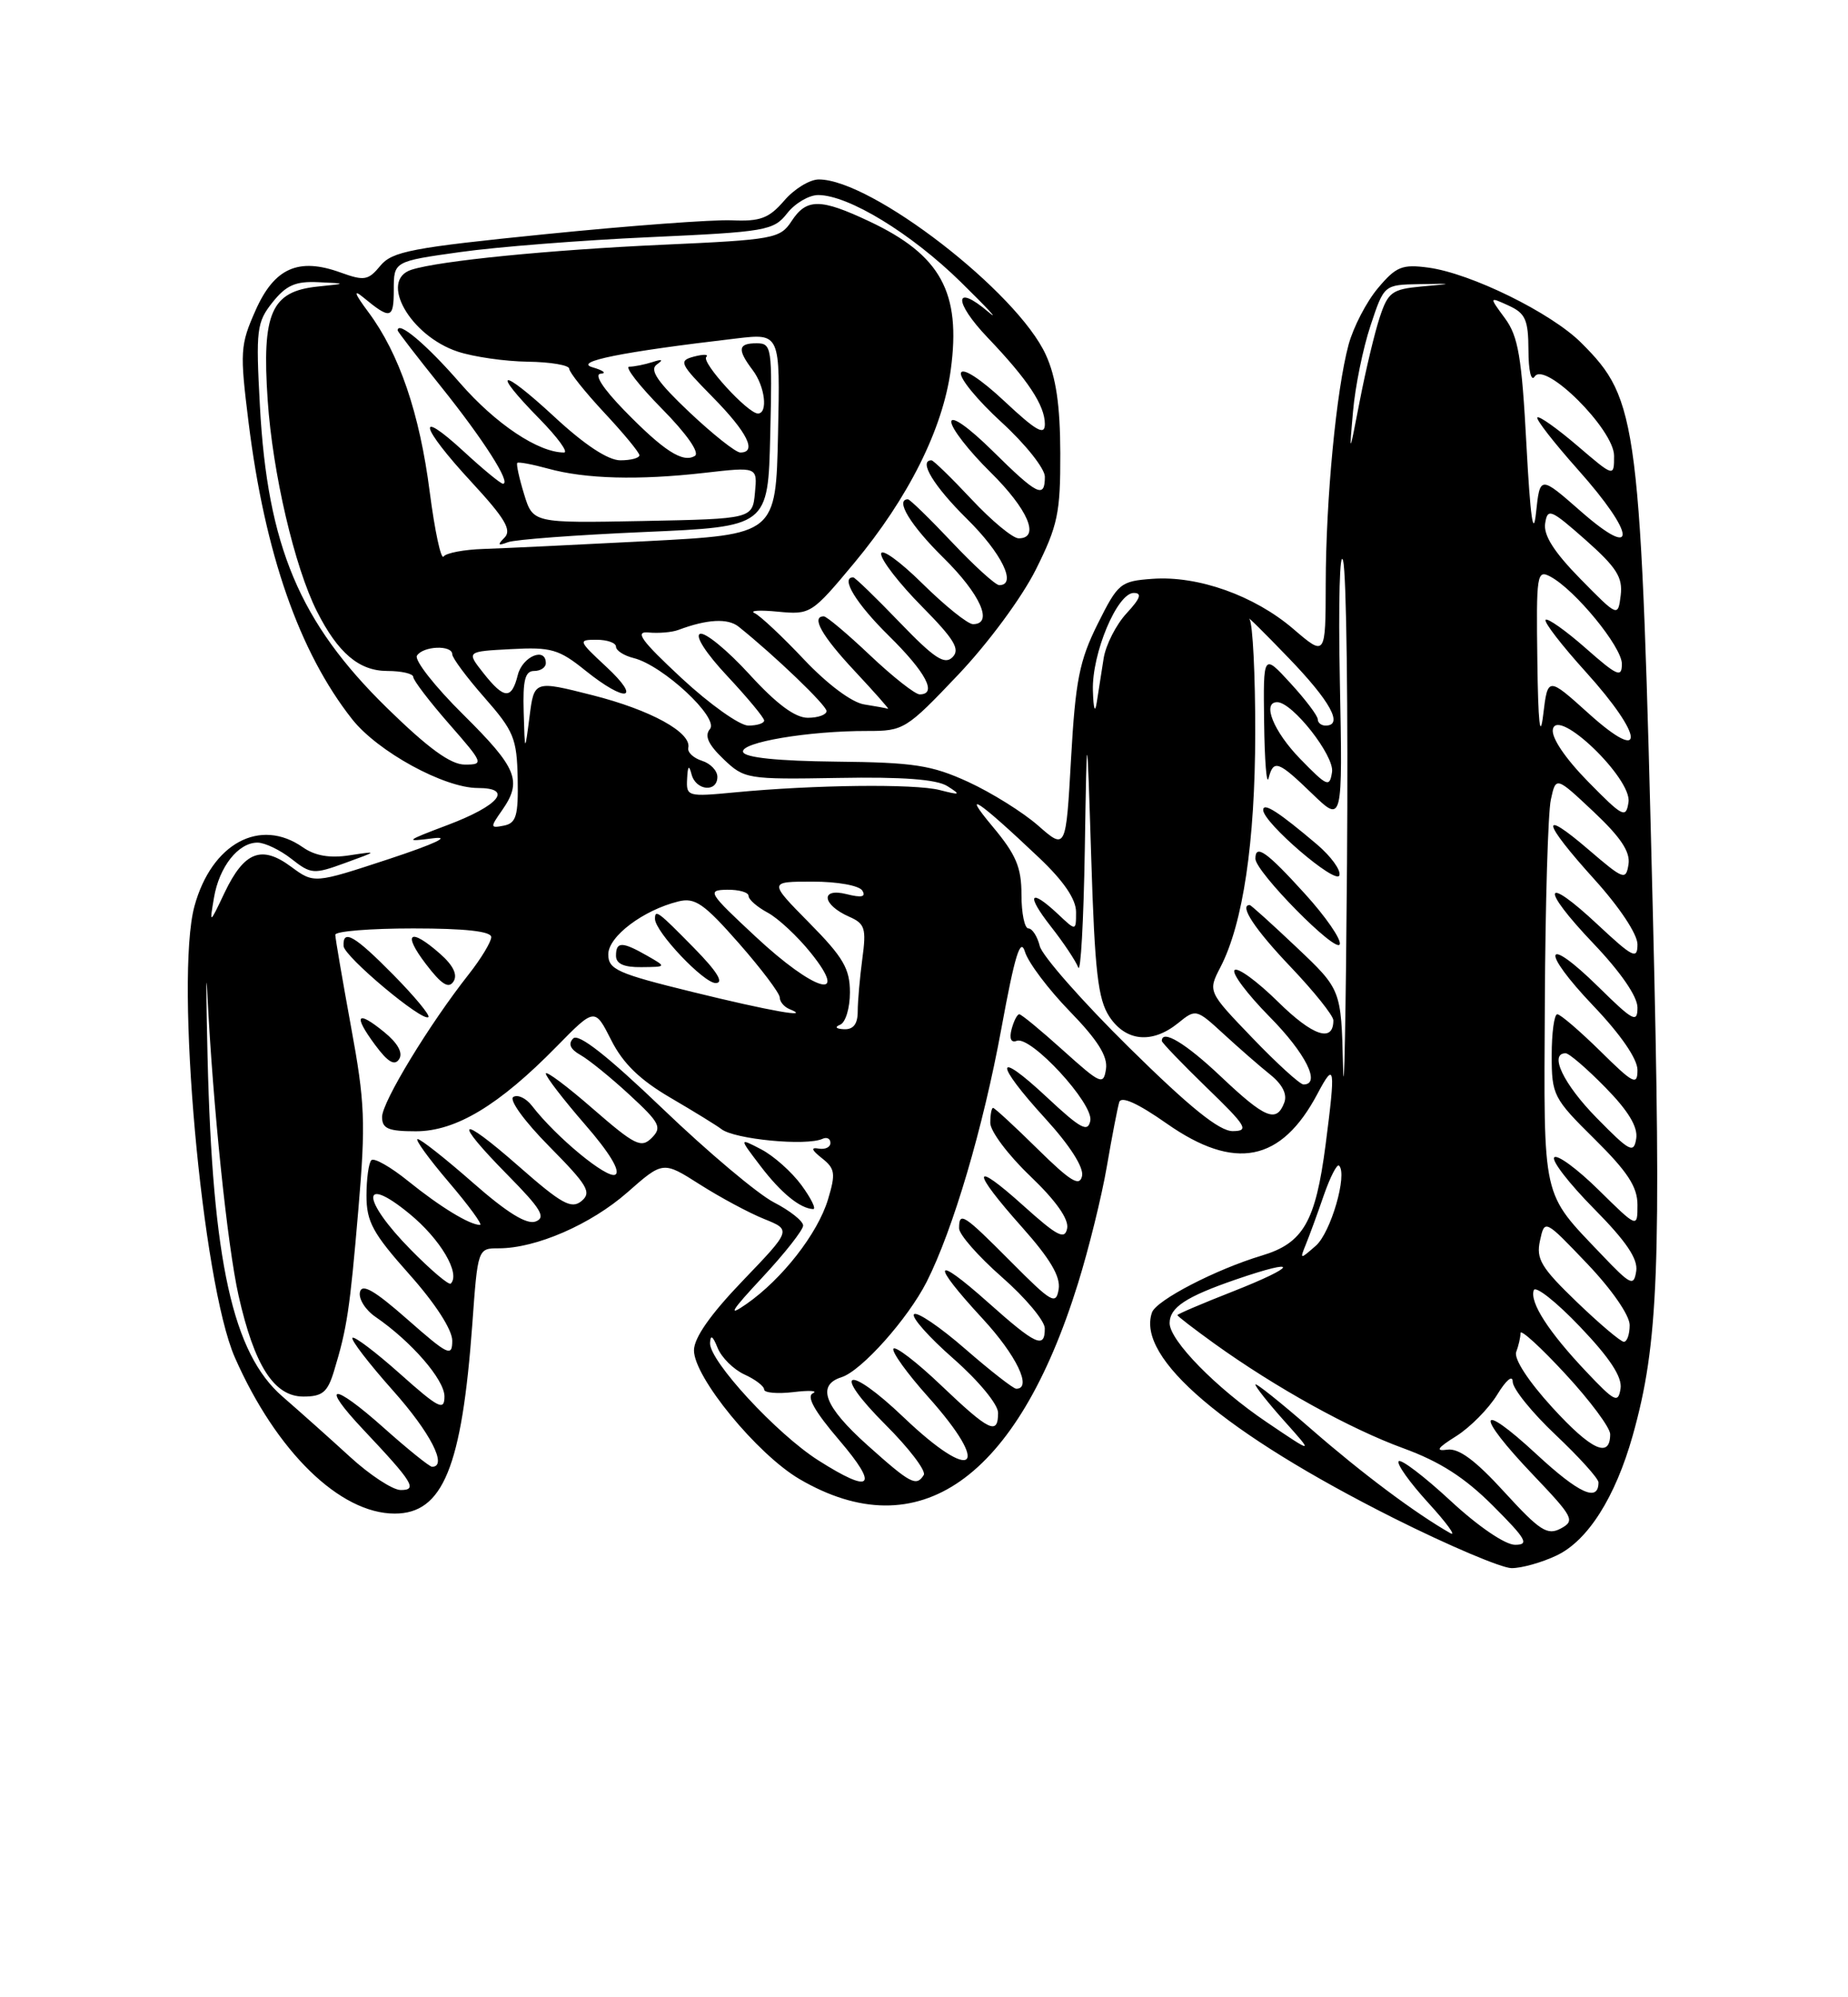 <?xml version="1.0" encoding="UTF-8" standalone="no"?>
<!DOCTYPE svg PUBLIC "-//W3C//DTD SVG 1.1//EN" "http://www.w3.org/Graphics/SVG/1.1/DTD/svg11.dtd" >
<svg xmlns="http://www.w3.org/2000/svg" xmlns:xlink="http://www.w3.org/1999/xlink" version="1.1" viewBox="0 0 237 256">
 <g >
 <path fill="currentColor"
d=" M 199.63 199.37 C 203.64 197.47 207.16 191.91 209.39 184.00 C 212.70 172.23 213.08 162.45 211.98 117.29 C 210.42 53.67 210.12 51.27 202.79 43.94 C 198.95 40.10 188.63 35.03 183.18 34.30 C 179.82 33.85 179.04 34.16 176.71 36.94 C 175.25 38.67 173.56 41.93 172.95 44.18 C 171.37 50.04 170.04 63.98 170.02 74.83 C 170.00 84.16 170.00 84.16 165.86 80.61 C 160.86 76.33 153.65 73.77 147.81 74.19 C 143.68 74.49 143.39 74.73 140.76 80.00 C 138.43 84.68 137.92 87.25 137.36 97.22 C 136.70 108.94 136.70 108.94 133.14 105.82 C 131.19 104.11 127.15 101.59 124.17 100.22 C 119.47 98.07 117.22 97.72 107.21 97.62 C 99.77 97.54 95.54 97.11 95.30 96.39 C 94.88 95.16 103.68 93.67 111.26 93.69 C 115.88 93.70 116.24 93.48 122.85 86.52 C 126.73 82.44 131.04 76.60 132.84 73.01 C 135.66 67.36 136.00 65.76 135.98 58.09 C 135.96 51.95 135.44 48.36 134.13 45.49 C 130.48 37.44 111.78 23.00 105.01 23.00 C 103.85 23.00 101.85 24.22 100.57 25.72 C 98.62 27.98 97.51 28.40 93.86 28.24 C 91.46 28.13 80.72 28.93 70.00 30.01 C 52.81 31.74 50.30 32.22 48.78 34.06 C 47.23 35.94 46.72 36.03 43.68 34.93 C 38.27 32.97 35.18 34.35 32.77 39.79 C 30.80 44.22 30.75 45.08 31.88 54.16 C 33.97 70.95 38.37 83.56 45.15 92.17 C 48.43 96.33 56.96 101.00 61.28 101.00 C 65.86 101.00 64.03 103.24 57.42 105.74 C 51.98 107.79 51.82 107.93 55.50 107.45 C 57.96 107.13 55.79 108.15 49.89 110.10 C 40.28 113.26 40.28 113.26 37.33 111.09 C 33.54 108.28 31.32 109.15 28.81 114.40 C 26.86 118.50 26.86 118.50 27.44 115.07 C 28.11 111.09 30.56 108.00 33.02 108.00 C 33.96 108.00 35.92 108.94 37.37 110.08 C 39.89 112.06 40.23 112.08 44.26 110.61 C 48.50 109.07 48.50 109.07 44.81 109.63 C 42.29 110.02 40.40 109.69 38.84 108.60 C 33.34 104.75 27.14 108.11 24.94 116.14 C 22.41 125.40 25.90 164.40 30.12 173.99 C 35.43 186.05 43.58 194.00 50.62 194.00 C 56.80 194.00 59.23 188.07 60.57 169.75 C 61.27 160.01 61.28 160.00 63.96 160.00 C 68.75 160.00 75.78 156.94 80.46 152.83 C 85.03 148.81 85.03 148.81 89.76 151.82 C 92.37 153.48 96.08 155.47 98.00 156.24 C 101.50 157.65 101.50 157.65 95.25 164.16 C 91.10 168.48 89.00 171.48 89.00 173.08 C 89.00 176.52 97.09 186.38 102.52 189.57 C 117.79 198.51 130.44 189.64 138.25 164.50 C 139.62 160.10 141.29 153.35 141.95 149.50 C 142.61 145.65 143.33 141.94 143.54 141.26 C 143.80 140.45 145.92 141.41 149.63 144.01 C 158.38 150.14 164.33 148.95 168.98 140.16 C 171.19 135.98 171.30 136.71 170.00 146.75 C 168.71 156.62 167.14 159.34 161.82 160.93 C 155.95 162.69 148.29 166.65 147.74 168.22 C 145.69 174.05 157.01 183.67 178.76 194.59 C 185.77 198.10 192.56 200.98 193.85 200.99 C 195.14 201.00 197.74 200.27 199.63 199.37 Z  M 186.03 192.36 C 182.68 189.26 179.69 186.98 179.38 187.29 C 179.07 187.60 180.77 189.99 183.16 192.61 C 185.55 195.22 186.82 196.98 186.00 196.51 C 181.54 193.98 174.68 188.85 168.25 183.25 C 164.26 179.77 161.00 177.17 161.00 177.46 C 161.00 177.75 162.69 179.88 164.75 182.18 C 168.50 186.37 168.50 186.37 162.43 182.27 C 155.97 177.91 150.00 171.81 150.00 169.59 C 150.00 167.58 152.09 166.20 158.52 163.99 C 166.79 161.15 166.45 162.25 158.06 165.55 C 154.18 167.07 151.00 168.43 151.00 168.56 C 151.00 168.70 153.14 170.34 155.75 172.22 C 163.64 177.88 173.13 183.13 179.98 185.63 C 184.67 187.34 187.85 189.38 191.47 193.00 C 195.75 197.28 196.16 198.00 194.30 198.00 C 193.03 198.00 189.55 195.63 186.03 192.36 Z  M 192.93 191.24 C 189.22 187.17 187.08 185.59 185.60 185.81 C 184.03 186.03 184.33 185.59 186.76 184.07 C 188.55 182.94 190.91 180.55 192.01 178.76 C 193.15 176.89 193.99 176.18 194.00 177.10 C 194.00 177.99 196.47 181.05 199.50 183.91 C 202.53 186.77 205.00 189.51 205.00 190.00 C 205.00 192.57 202.52 191.45 197.07 186.41 C 189.46 179.36 189.11 181.17 196.58 189.00 C 201.79 194.47 202.03 194.91 200.17 195.91 C 198.44 196.83 197.48 196.21 192.93 191.24 Z  M 44.89 186.73 C 42.35 184.40 38.45 180.93 36.23 179.00 C 29.84 173.46 27.25 161.73 26.62 135.50 C 26.42 127.25 26.42 123.65 26.60 127.50 C 27.30 141.69 29.16 159.68 30.59 166.04 C 32.62 175.05 35.15 179.00 38.91 179.00 C 41.35 179.00 42.01 178.45 42.83 175.75 C 44.51 170.23 44.86 167.90 45.96 155.00 C 46.91 143.85 46.81 141.32 45.01 131.56 C 43.91 125.54 43.00 120.25 43.00 119.81 C 43.00 119.36 47.50 119.00 53.00 119.00 C 59.64 119.00 63.00 119.37 63.00 120.11 C 63.00 120.71 61.71 122.85 60.13 124.86 C 55.06 131.28 49.00 141.25 49.00 143.16 C 49.00 144.66 49.79 145.00 53.33 145.00 C 58.46 145.00 63.99 141.68 71.39 134.13 C 76.28 129.15 76.28 129.15 78.39 133.32 C 79.90 136.31 82.06 138.41 86.00 140.71 C 89.03 142.48 91.95 144.28 92.50 144.71 C 94.17 146.03 103.44 146.92 105.50 145.96 C 106.05 145.71 106.50 145.95 106.50 146.49 C 106.50 147.04 105.83 147.36 105.00 147.22 C 103.95 147.03 104.07 147.39 105.41 148.45 C 107.10 149.78 107.19 150.41 106.19 153.73 C 104.87 158.11 100.30 163.96 95.71 167.15 C 93.26 168.85 93.74 168.05 97.75 163.75 C 100.64 160.65 103.00 157.65 103.00 157.08 C 103.00 156.51 101.31 155.17 99.25 154.11 C 97.19 153.05 90.78 147.66 85.01 142.13 C 77.91 135.33 74.19 132.41 73.51 133.10 C 72.83 133.79 73.13 134.48 74.44 135.22 C 75.51 135.82 78.35 138.12 80.74 140.33 C 84.62 143.91 84.93 144.50 83.58 145.85 C 82.23 147.20 81.42 146.79 76.03 142.11 C 72.72 139.22 70.00 137.20 70.00 137.60 C 70.00 138.01 72.26 140.94 75.01 144.11 C 78.15 147.71 79.61 150.12 78.92 150.55 C 77.90 151.18 71.31 145.75 68.22 141.73 C 67.47 140.76 66.40 140.25 65.83 140.60 C 65.25 140.96 67.27 143.74 70.45 146.95 C 75.36 151.92 75.91 152.83 74.58 153.94 C 73.28 155.01 72.03 154.32 66.52 149.48 C 58.72 142.63 57.93 143.34 65.18 150.68 C 69.38 154.94 70.05 156.05 68.70 156.56 C 67.56 157.00 65.03 155.44 60.66 151.60 C 57.15 148.52 53.96 146.00 53.56 146.00 C 53.17 146.00 54.96 148.47 57.54 151.50 C 60.13 154.53 61.93 157.00 61.56 157.00 C 60.23 157.00 56.46 154.70 52.38 151.41 C 50.11 149.57 47.97 148.36 47.63 148.70 C 47.28 149.05 47.00 151.10 47.00 153.26 C 47.00 156.60 47.82 158.09 52.50 163.34 C 55.82 167.06 57.99 170.42 58.00 171.83 C 58.00 173.96 57.49 173.72 52.25 169.11 C 48.01 165.38 46.41 164.46 46.16 165.62 C 45.97 166.48 46.87 167.91 48.16 168.79 C 52.75 171.94 57.00 176.83 57.00 178.98 C 57.00 180.88 56.27 180.51 51.32 176.10 C 48.19 173.31 45.44 171.23 45.20 171.47 C 44.96 171.71 47.29 174.74 50.37 178.20 C 55.20 183.61 57.45 188.00 55.41 188.00 C 55.09 188.00 52.30 185.76 49.23 183.02 C 42.59 177.10 40.95 177.26 46.62 183.27 C 52.97 190.00 53.59 191.00 51.37 190.98 C 50.34 190.96 47.42 189.05 44.89 186.73 Z  M 102.78 151.90 C 101.53 150.20 99.21 148.14 97.63 147.32 C 94.77 145.83 94.77 145.83 97.52 149.44 C 100.16 152.91 102.61 154.90 104.28 154.97 C 104.71 154.99 104.03 153.61 102.78 151.90 Z  M 49.28 132.29 C 45.75 129.41 45.26 130.08 48.10 133.92 C 49.74 136.14 50.61 136.65 51.19 135.75 C 51.70 134.95 51.02 133.71 49.28 132.29 Z  M 50.48 124.98 C 45.48 119.91 43.95 119.02 44.06 121.25 C 44.12 122.59 54.21 131.04 54.94 130.36 C 55.18 130.14 53.17 127.71 50.48 124.98 Z  M 56.44 122.25 C 52.57 118.84 51.56 119.56 54.61 123.55 C 56.61 126.18 57.54 126.77 58.16 125.80 C 58.71 124.94 58.13 123.74 56.44 122.25 Z  M 104.95 187.18 C 99.61 183.79 90.97 174.44 91.06 172.14 C 91.11 171.02 91.41 171.21 92.03 172.76 C 92.53 174.00 94.08 175.53 95.47 176.17 C 96.86 176.80 98.00 177.67 98.00 178.10 C 98.00 178.52 99.69 178.67 101.75 178.43 C 103.81 178.18 104.94 178.25 104.25 178.58 C 103.39 178.98 104.48 180.91 107.62 184.58 C 112.78 190.62 111.83 191.55 104.95 187.18 Z  M 111.23 185.22 C 105.72 180.28 104.68 177.55 107.92 176.52 C 110.47 175.72 116.43 169.04 118.84 164.30 C 122.23 157.61 126.09 144.53 128.42 131.84 C 130.15 122.41 130.87 120.09 131.45 122.00 C 131.87 123.38 134.45 126.80 137.19 129.62 C 140.76 133.29 142.08 135.38 141.84 137.01 C 141.52 139.13 141.18 138.98 136.35 134.64 C 133.52 132.09 130.99 130.00 130.72 130.00 C 130.45 130.00 130.01 130.87 129.73 131.93 C 129.42 133.13 129.66 133.68 130.39 133.41 C 132.19 132.71 140.25 141.45 139.83 143.64 C 139.52 145.19 138.60 144.69 134.23 140.61 C 127.55 134.37 127.45 136.14 134.08 143.39 C 137.20 146.81 139.01 149.63 138.77 150.73 C 138.46 152.14 137.32 151.45 133.05 147.25 C 130.12 144.36 127.55 142.00 127.36 142.00 C 127.16 142.00 127.00 142.87 127.00 143.93 C 127.00 144.99 129.30 148.05 132.11 150.73 C 135.41 153.88 137.09 156.26 136.86 157.44 C 136.56 158.95 135.61 158.46 131.25 154.54 C 124.58 148.54 124.49 149.91 131.07 157.29 C 134.69 161.35 136.03 163.63 135.77 165.24 C 135.43 167.30 134.88 166.98 129.68 161.75 C 123.54 155.58 123.00 155.23 123.00 157.44 C 123.00 158.23 125.47 161.04 128.49 163.69 C 131.51 166.33 133.98 169.29 133.99 170.25 C 134.01 172.94 132.87 172.42 126.70 166.92 C 119.66 160.65 119.30 161.75 126.00 169.00 C 130.36 173.71 132.42 178.00 130.33 178.00 C 129.96 178.00 127.01 175.70 123.78 172.89 C 120.54 170.07 117.59 168.07 117.22 168.45 C 116.85 168.82 119.12 171.38 122.27 174.14 C 125.50 176.98 128.00 180.00 128.00 181.08 C 128.00 184.00 126.90 183.47 120.71 177.58 C 117.58 174.59 114.82 172.48 114.58 172.87 C 114.34 173.26 116.34 176.04 119.03 179.04 C 127.27 188.25 124.91 190.26 115.92 181.69 C 108.60 174.71 106.49 175.54 113.57 182.62 C 116.59 185.63 118.79 188.53 118.47 189.05 C 117.52 190.58 116.78 190.19 111.23 185.22 Z  M 199.08 180.40 C 195.99 177.02 194.12 174.14 194.45 173.28 C 194.75 172.49 195.00 171.40 195.00 170.86 C 195.00 170.32 197.59 172.68 200.75 176.10 C 203.91 179.51 206.50 182.99 206.50 183.82 C 206.50 186.99 204.09 185.88 199.08 180.40 Z  M 203.43 175.81 C 198.59 170.70 196.16 166.93 196.70 165.37 C 196.91 164.75 199.58 166.85 202.62 170.04 C 206.47 174.07 208.06 176.50 207.83 177.98 C 207.53 179.90 207.09 179.68 203.43 175.81 Z  M 202.20 166.86 C 197.64 162.47 196.98 161.37 197.50 159.01 C 198.10 156.26 198.10 156.26 203.55 161.97 C 206.70 165.27 209.00 168.59 209.00 169.84 C 209.00 171.03 208.66 171.99 208.25 171.98 C 207.84 171.97 205.11 169.66 202.20 166.86 Z  M 52.69 160.19 C 46.35 153.76 46.23 150.41 52.51 155.57 C 56.47 158.81 59.09 163.24 57.81 164.52 C 57.57 164.76 55.27 162.81 52.69 160.19 Z  M 205.40 160.81 C 197.66 152.68 197.99 154.14 198.12 128.53 C 198.18 115.86 198.53 104.15 198.89 102.50 C 199.54 99.50 199.54 99.50 204.37 104.04 C 207.85 107.31 209.10 109.19 208.85 110.78 C 208.52 112.87 208.23 112.76 203.75 108.92 C 197.39 103.46 197.74 105.27 204.50 112.74 C 207.70 116.28 210.00 119.74 210.00 121.04 C 210.00 123.02 209.42 122.73 204.93 118.54 C 197.89 111.95 197.46 113.70 204.34 120.92 C 207.84 124.59 210.00 127.72 210.00 129.14 C 210.00 131.17 209.45 130.88 205.02 126.52 C 198.04 119.65 197.46 121.70 204.34 128.92 C 207.84 132.59 210.00 135.72 210.00 137.14 C 210.00 139.18 209.49 138.93 205.22 134.71 C 202.58 132.12 200.11 130.00 199.72 130.00 C 199.32 130.00 199.00 132.38 199.00 135.28 C 199.00 140.36 199.21 140.78 204.50 146.00 C 208.73 150.18 210.00 152.12 210.00 154.43 C 210.00 157.42 210.00 157.42 205.02 152.52 C 202.29 149.83 199.72 147.94 199.33 148.34 C 198.94 148.73 201.22 151.68 204.39 154.89 C 208.55 159.09 210.08 161.35 209.84 162.92 C 209.53 164.92 209.15 164.74 205.40 160.81 Z  M 167.47 159.50 C 167.92 158.40 168.96 155.57 169.77 153.21 C 170.59 150.86 171.47 149.14 171.73 149.40 C 172.84 150.51 170.67 157.98 168.76 159.66 C 166.71 161.46 166.68 161.45 167.47 159.50 Z  M 204.75 143.27 C 200.51 138.95 198.62 135.00 200.79 135.00 C 201.23 135.00 203.52 136.97 205.88 139.38 C 208.82 142.37 210.07 144.44 209.84 145.93 C 209.53 147.89 209.03 147.63 204.75 143.27 Z  M 172.24 136.66 C 172.00 126.83 172.00 126.83 166.27 121.41 C 163.13 118.44 160.43 116.00 160.27 116.00 C 158.87 116.00 160.94 119.13 165.50 123.91 C 168.53 127.09 171.00 130.18 171.00 130.78 C 171.00 133.68 168.37 132.80 163.93 128.43 C 161.24 125.78 158.72 123.94 158.33 124.34 C 157.94 124.73 159.95 127.41 162.81 130.31 C 167.45 135.00 169.45 139.00 167.17 139.00 C 166.72 139.00 163.77 136.32 160.62 133.04 C 154.90 127.09 154.90 127.09 156.52 123.96 C 159.42 118.36 160.96 107.94 160.98 93.95 C 160.99 86.50 160.66 79.94 160.25 79.38 C 159.84 78.82 162.09 81.04 165.25 84.32 C 170.63 89.89 172.33 93.00 170.00 93.00 C 169.45 93.00 169.00 92.64 169.00 92.20 C 169.00 91.75 167.43 89.67 165.50 87.57 C 162.00 83.75 162.00 83.75 162.12 92.62 C 162.18 97.51 162.44 100.71 162.69 99.75 C 163.33 97.30 163.90 97.50 168.30 101.75 C 172.19 105.50 172.19 105.50 171.83 87.19 C 171.63 77.12 171.82 70.23 172.25 71.88 C 172.68 73.53 172.90 90.99 172.75 110.69 C 172.60 130.38 172.37 142.07 172.24 136.66 Z  M 167.35 114.56 C 162.45 109.16 161.00 108.13 161.00 110.06 C 161.00 111.74 171.40 122.29 171.82 121.03 C 172.03 120.41 170.02 117.49 167.35 114.56 Z  M 168.92 108.25 C 163.96 104.05 162.00 102.79 162.00 103.82 C 162.00 105.44 171.35 113.46 171.77 112.20 C 171.99 111.54 170.70 109.77 168.92 108.25 Z  M 144.81 134.27 C 138.82 128.37 133.67 122.52 133.35 121.27 C 133.04 120.02 132.38 119.00 131.89 119.00 C 131.40 119.00 131.00 117.06 131.00 114.68 C 131.00 111.16 130.31 109.54 127.29 105.93 C 123.17 101.01 125.45 102.54 133.25 109.93 C 136.41 112.92 138.00 115.25 138.00 116.89 C 138.00 119.35 138.00 119.35 135.69 117.17 C 132.05 113.76 131.54 114.63 134.77 118.75 C 136.39 120.81 137.96 123.17 138.28 124.00 C 138.59 124.83 138.97 118.08 139.12 109.00 C 139.39 92.50 139.39 92.50 139.95 110.05 C 140.40 124.53 140.81 128.07 142.27 130.30 C 144.38 133.50 147.76 133.82 151.08 131.14 C 153.36 129.29 153.41 129.30 156.94 132.54 C 158.90 134.34 161.59 136.69 162.92 137.75 C 164.48 139.01 165.11 140.27 164.70 141.34 C 163.70 143.95 162.26 143.36 156.59 138.00 C 152.07 133.72 149.00 131.87 149.00 133.42 C 149.00 133.64 151.59 136.33 154.75 139.40 C 159.87 144.35 160.24 144.96 158.10 144.98 C 156.38 144.99 152.62 141.97 144.81 134.27 Z  M 107.75 131.34 C 108.44 131.06 109.00 129.20 109.00 127.20 C 109.00 124.16 108.15 122.70 103.78 118.28 C 98.57 113.00 98.57 113.00 104.23 113.00 C 107.40 113.00 110.19 113.50 110.59 114.15 C 111.09 114.96 110.50 115.09 108.55 114.60 C 105.16 113.75 105.43 115.97 108.91 117.50 C 110.93 118.39 111.12 118.99 110.59 122.89 C 110.27 125.30 110.00 128.34 110.00 129.64 C 110.00 131.25 109.44 131.97 108.25 131.92 C 107.20 131.87 107.00 131.64 107.75 131.34 Z  M 88.76 127.13 C 79.21 124.79 78.01 124.26 78.01 122.33 C 78.00 120.04 82.47 116.66 87.00 115.54 C 89.13 115.01 90.27 115.80 94.75 120.89 C 97.64 124.18 100.00 127.31 100.00 127.85 C 100.00 128.39 100.56 129.06 101.25 129.34 C 104.28 130.56 98.77 129.59 88.76 127.13 Z  M 89.00 121.50 C 84.38 116.80 84.00 116.51 84.00 117.77 C 84.00 119.41 90.23 126.00 91.78 126.00 C 92.88 126.00 91.98 124.53 89.00 121.50 Z  M 83.00 122.50 C 79.78 120.66 79.00 120.66 79.00 122.50 C 79.00 123.53 80.01 123.99 82.25 123.96 C 85.50 123.93 85.50 123.93 83.00 122.50 Z  M 96.89 120.04 C 90.83 114.40 90.64 114.09 93.25 114.04 C 94.76 114.02 96.00 114.37 96.00 114.83 C 96.00 115.29 97.10 116.25 98.44 116.97 C 99.79 117.69 102.29 120.02 103.99 122.14 C 109.06 128.45 104.44 127.09 96.89 120.04 Z  M 64.38 103.87 C 67.01 100.11 66.35 98.47 59.42 91.60 C 55.79 88.02 53.12 84.61 53.47 84.04 C 54.25 82.79 58.00 82.64 58.00 83.86 C 58.00 84.33 59.86 86.83 62.14 89.42 C 65.89 93.69 66.29 94.64 66.39 99.78 C 66.48 104.56 66.21 105.50 64.63 105.82 C 62.86 106.17 62.84 106.06 64.38 103.87 Z  M 203.65 100.17 C 200.73 97.19 198.94 94.54 199.15 93.48 C 199.72 90.58 209.31 99.80 208.85 102.81 C 208.53 104.94 208.15 104.75 203.65 100.17 Z  M 88.12 99.83 C 88.20 98.14 88.36 97.98 88.69 99.25 C 89.24 101.35 92.00 101.61 92.00 99.57 C 92.00 98.78 91.11 97.85 90.02 97.51 C 88.93 97.16 88.14 96.42 88.27 95.85 C 88.71 93.89 83.46 91.00 76.00 89.11 C 68.50 87.21 68.50 87.21 67.91 91.86 C 67.31 96.50 67.31 96.50 67.16 91.25 C 67.04 87.18 67.34 86.00 68.50 86.00 C 69.33 86.00 70.00 85.55 70.00 85.00 C 70.00 82.88 67.01 84.13 66.41 86.50 C 65.61 89.70 64.66 89.65 61.98 86.25 C 59.81 83.50 59.81 83.50 65.54 83.20 C 70.68 82.92 71.68 83.21 75.08 85.95 C 80.29 90.13 82.38 89.76 77.76 85.47 C 74.15 82.11 74.11 82.00 76.51 82.00 C 77.88 82.00 79.00 82.40 79.00 82.89 C 79.00 83.38 80.02 84.04 81.28 84.35 C 85.02 85.29 92.24 92.00 91.05 93.44 C 90.32 94.31 90.82 95.41 92.78 97.29 C 95.46 99.85 95.80 99.91 107.51 99.71 C 115.77 99.56 120.12 99.89 121.50 100.76 C 123.28 101.89 123.17 101.94 120.50 101.26 C 117.28 100.44 104.42 100.59 94.25 101.56 C 88.18 102.14 88.00 102.09 88.12 99.83 Z  M 166.75 97.27 C 163.33 93.76 161.81 90.00 163.80 90.00 C 165.75 90.00 171.15 96.88 170.83 98.95 C 170.52 100.96 170.23 100.84 166.75 97.27 Z  M 49.64 90.75 C 38.41 79.77 34.30 70.00 33.33 52.00 C 32.80 42.24 32.92 41.31 34.95 38.75 C 36.70 36.56 37.90 36.03 40.82 36.17 C 44.50 36.34 44.50 36.34 40.73 36.73 C 34.78 37.35 33.57 40.09 34.33 51.30 C 34.96 60.62 37.77 72.67 40.65 78.37 C 43.35 83.71 46.06 86.00 49.67 86.00 C 51.50 86.00 53.00 86.35 53.00 86.77 C 53.00 87.19 55.06 89.89 57.58 92.77 C 62.02 97.84 62.08 98.00 59.61 98.00 C 57.79 98.00 54.92 95.91 49.64 90.75 Z  M 197.16 84.71 C 197.01 73.57 197.10 72.98 198.84 73.91 C 202.01 75.61 208.00 82.91 208.00 85.09 C 208.00 86.91 207.42 86.66 203.35 83.07 C 200.79 80.82 198.48 79.19 198.22 79.44 C 197.96 79.70 200.28 82.71 203.38 86.13 C 210.87 94.41 211.13 98.11 203.75 91.46 C 198.50 86.73 198.50 86.73 197.91 91.61 C 197.51 94.92 197.26 92.68 197.16 84.71 Z  M 87.41 86.92 C 82.20 82.07 81.35 80.89 83.19 81.07 C 84.46 81.19 86.17 81.05 87.00 80.74 C 90.68 79.36 93.33 79.22 94.71 80.31 C 99.36 84.03 106.00 90.40 106.00 91.14 C 106.00 91.61 104.92 92.00 103.60 92.00 C 101.96 92.00 99.58 90.23 96.10 86.42 C 93.29 83.35 90.45 81.02 89.79 81.24 C 89.08 81.47 90.53 83.73 93.29 86.67 C 95.88 89.44 98.00 92.00 98.00 92.35 C 98.00 92.71 97.09 93.00 95.97 93.00 C 94.86 93.00 91.01 90.26 87.41 86.92 Z  M 140.16 88.50 C 140.02 83.75 143.28 76.00 145.40 76.00 C 146.50 76.00 146.25 76.70 144.47 78.62 C 143.14 80.06 141.82 82.65 141.54 84.37 C 141.27 86.09 140.87 88.62 140.66 90.00 C 140.43 91.50 140.23 90.91 140.16 88.50 Z  M 110.84 90.29 C 109.26 90.05 106.13 87.72 103.12 84.54 C 100.34 81.59 97.49 78.92 96.78 78.59 C 96.08 78.26 97.41 78.17 99.75 78.40 C 103.94 78.80 104.10 78.70 109.55 72.16 C 116.49 63.82 120.90 55.01 121.93 47.41 C 123.28 37.49 120.65 32.69 111.50 28.38 C 105.21 25.41 103.43 25.41 101.51 28.35 C 100.05 30.58 99.24 30.73 85.00 31.37 C 70.47 32.03 56.39 33.42 52.78 34.57 C 48.55 35.91 52.59 43.05 58.71 45.07 C 60.73 45.74 64.77 46.32 67.69 46.36 C 70.61 46.40 73.00 46.81 73.00 47.26 C 73.00 47.71 75.03 50.25 77.50 52.90 C 79.97 55.54 82.00 58.00 82.00 58.35 C 82.00 58.71 80.90 59.00 79.56 59.00 C 77.98 59.00 74.97 57.02 71.06 53.39 C 64.16 47.01 62.85 47.24 69.21 53.71 C 71.52 56.07 72.93 58.00 72.33 58.00 C 69.04 58.00 63.57 54.34 59.00 49.10 C 54.72 44.17 51.00 41.04 51.00 42.35 C 51.00 42.51 53.51 45.76 56.57 49.57 C 61.98 56.31 65.62 62.00 64.50 62.00 C 64.20 62.00 61.94 60.14 59.48 57.87 C 53.23 52.12 53.88 54.67 60.46 61.78 C 64.74 66.41 65.66 67.94 64.71 68.90 C 63.76 69.86 63.85 69.98 65.13 69.50 C 66.03 69.15 73.91 68.57 82.63 68.19 C 98.50 67.50 98.50 67.50 98.78 55.75 C 99.05 44.51 98.97 44.00 97.03 44.00 C 94.64 44.00 94.53 44.79 96.53 47.44 C 98.11 49.52 98.52 53.00 97.20 53.00 C 95.90 53.00 89.90 46.43 90.58 45.75 C 90.92 45.41 90.22 45.39 89.02 45.70 C 86.99 46.24 87.15 46.58 91.42 50.92 C 95.85 55.42 97.13 58.00 94.94 58.00 C 94.36 58.00 91.42 55.67 88.41 52.83 C 84.33 48.97 83.27 47.42 84.22 46.73 C 85.12 46.09 84.95 45.99 83.67 46.41 C 82.66 46.73 81.33 47.00 80.70 47.00 C 80.08 47.00 81.96 49.42 84.88 52.38 C 88.06 55.60 89.76 58.03 89.12 58.43 C 87.58 59.38 85.13 57.80 80.04 52.58 C 77.30 49.76 76.15 47.96 77.04 47.90 C 77.84 47.85 77.38 47.48 76.00 47.08 C 73.48 46.36 79.66 45.11 94.45 43.38 C 100.06 42.72 100.06 42.72 99.78 55.61 C 99.50 68.50 99.50 68.50 83.00 69.36 C 73.92 69.83 64.47 70.28 62.00 70.36 C 59.52 70.44 57.23 70.87 56.89 71.33 C 56.56 71.79 55.76 68.06 55.11 63.05 C 53.82 52.99 51.21 45.33 47.24 40.00 C 45.48 37.64 45.26 37.02 46.57 38.10 C 50.08 41.00 50.50 40.90 50.50 37.16 C 50.50 33.50 50.50 33.50 59.00 32.31 C 63.67 31.65 74.61 30.79 83.30 30.40 C 98.26 29.72 99.20 29.56 100.95 27.34 C 101.96 26.05 103.75 25.00 104.93 25.00 C 108.80 25.00 116.86 29.91 123.23 36.16 C 126.68 39.54 128.26 41.26 126.75 39.98 C 122.33 36.23 122.26 38.66 126.66 43.27 C 131.83 48.68 134.00 51.96 134.00 54.36 C 134.00 55.87 132.90 55.25 128.82 51.43 C 125.80 48.60 123.47 47.08 123.24 47.79 C 123.02 48.45 125.35 51.29 128.42 54.10 C 131.49 56.90 134.00 60.06 134.00 61.10 C 134.00 63.95 133.06 63.49 127.28 57.78 C 124.23 54.77 122.00 53.20 122.00 54.07 C 122.00 54.90 124.25 57.79 127.00 60.50 C 131.84 65.27 133.44 69.00 130.64 69.00 C 129.89 69.00 127.17 66.75 124.60 64.00 C 122.02 61.25 119.71 59.00 119.46 59.00 C 117.74 59.00 119.75 62.31 124.00 66.50 C 128.47 70.90 130.47 75.00 128.15 75.00 C 127.67 75.00 124.95 72.53 122.09 69.50 C 119.23 66.47 116.69 64.00 116.44 64.00 C 114.74 64.00 116.76 67.33 121.00 71.50 C 125.74 76.17 127.45 80.00 124.78 80.00 C 124.11 80.00 121.19 77.65 118.28 74.78 C 115.38 71.92 113.00 70.21 113.00 71.00 C 113.00 71.79 115.34 74.81 118.21 77.71 C 122.40 81.95 123.17 83.23 122.15 84.24 C 121.14 85.25 119.81 84.37 115.36 79.75 C 112.32 76.59 109.64 74.00 109.42 74.00 C 107.74 74.00 109.79 77.36 114.00 81.50 C 118.77 86.20 120.24 89.00 117.94 89.00 C 117.36 89.00 114.50 86.75 111.59 84.00 C 108.69 81.25 106.01 79.00 105.65 79.00 C 103.98 79.00 105.39 81.51 109.64 86.04 C 112.19 88.77 114.10 90.93 113.89 90.85 C 113.67 90.77 112.30 90.52 110.84 90.29 Z  M 202.66 74.18 C 199.30 70.75 197.93 68.60 198.16 67.09 C 198.47 65.09 198.86 65.25 203.35 69.21 C 207.32 72.73 208.13 74.00 207.85 76.30 C 207.50 79.10 207.50 79.10 202.66 74.18 Z  M 195.76 57.03 C 195.16 45.74 194.71 43.10 193.00 40.79 C 190.96 38.02 190.96 38.02 193.48 39.17 C 195.64 40.16 196.00 40.98 196.02 44.91 C 196.02 47.50 196.37 48.96 196.81 48.27 C 198.12 46.22 207.00 55.06 207.00 58.42 C 207.00 61.16 207.00 61.16 202.29 57.13 C 199.69 54.91 197.39 53.28 197.16 53.50 C 196.94 53.73 199.29 56.74 202.37 60.20 C 209.82 68.55 210.06 71.96 202.75 65.55 C 197.50 60.95 197.50 60.95 196.99 65.72 C 196.64 69.02 196.26 66.33 195.76 57.03 Z  M 67.21 63.33 C 66.58 61.28 66.19 59.48 66.34 59.33 C 66.49 59.18 68.26 59.51 70.27 60.06 C 75.07 61.39 81.90 61.57 90.32 60.61 C 97.14 59.83 97.14 59.83 96.82 63.16 C 96.50 66.50 96.50 66.50 82.43 66.78 C 68.35 67.05 68.35 67.05 67.21 63.33 Z  M 173.52 52.75 C 173.79 49.58 174.80 44.63 175.76 41.75 C 177.50 36.50 177.50 36.50 182.00 36.42 C 186.50 36.34 186.50 36.34 182.31 36.72 C 178.52 37.07 178.01 37.45 176.95 40.66 C 176.30 42.62 175.15 47.43 174.39 51.36 C 173.03 58.40 173.02 58.42 173.52 52.75 Z "/>
</g>
</svg>